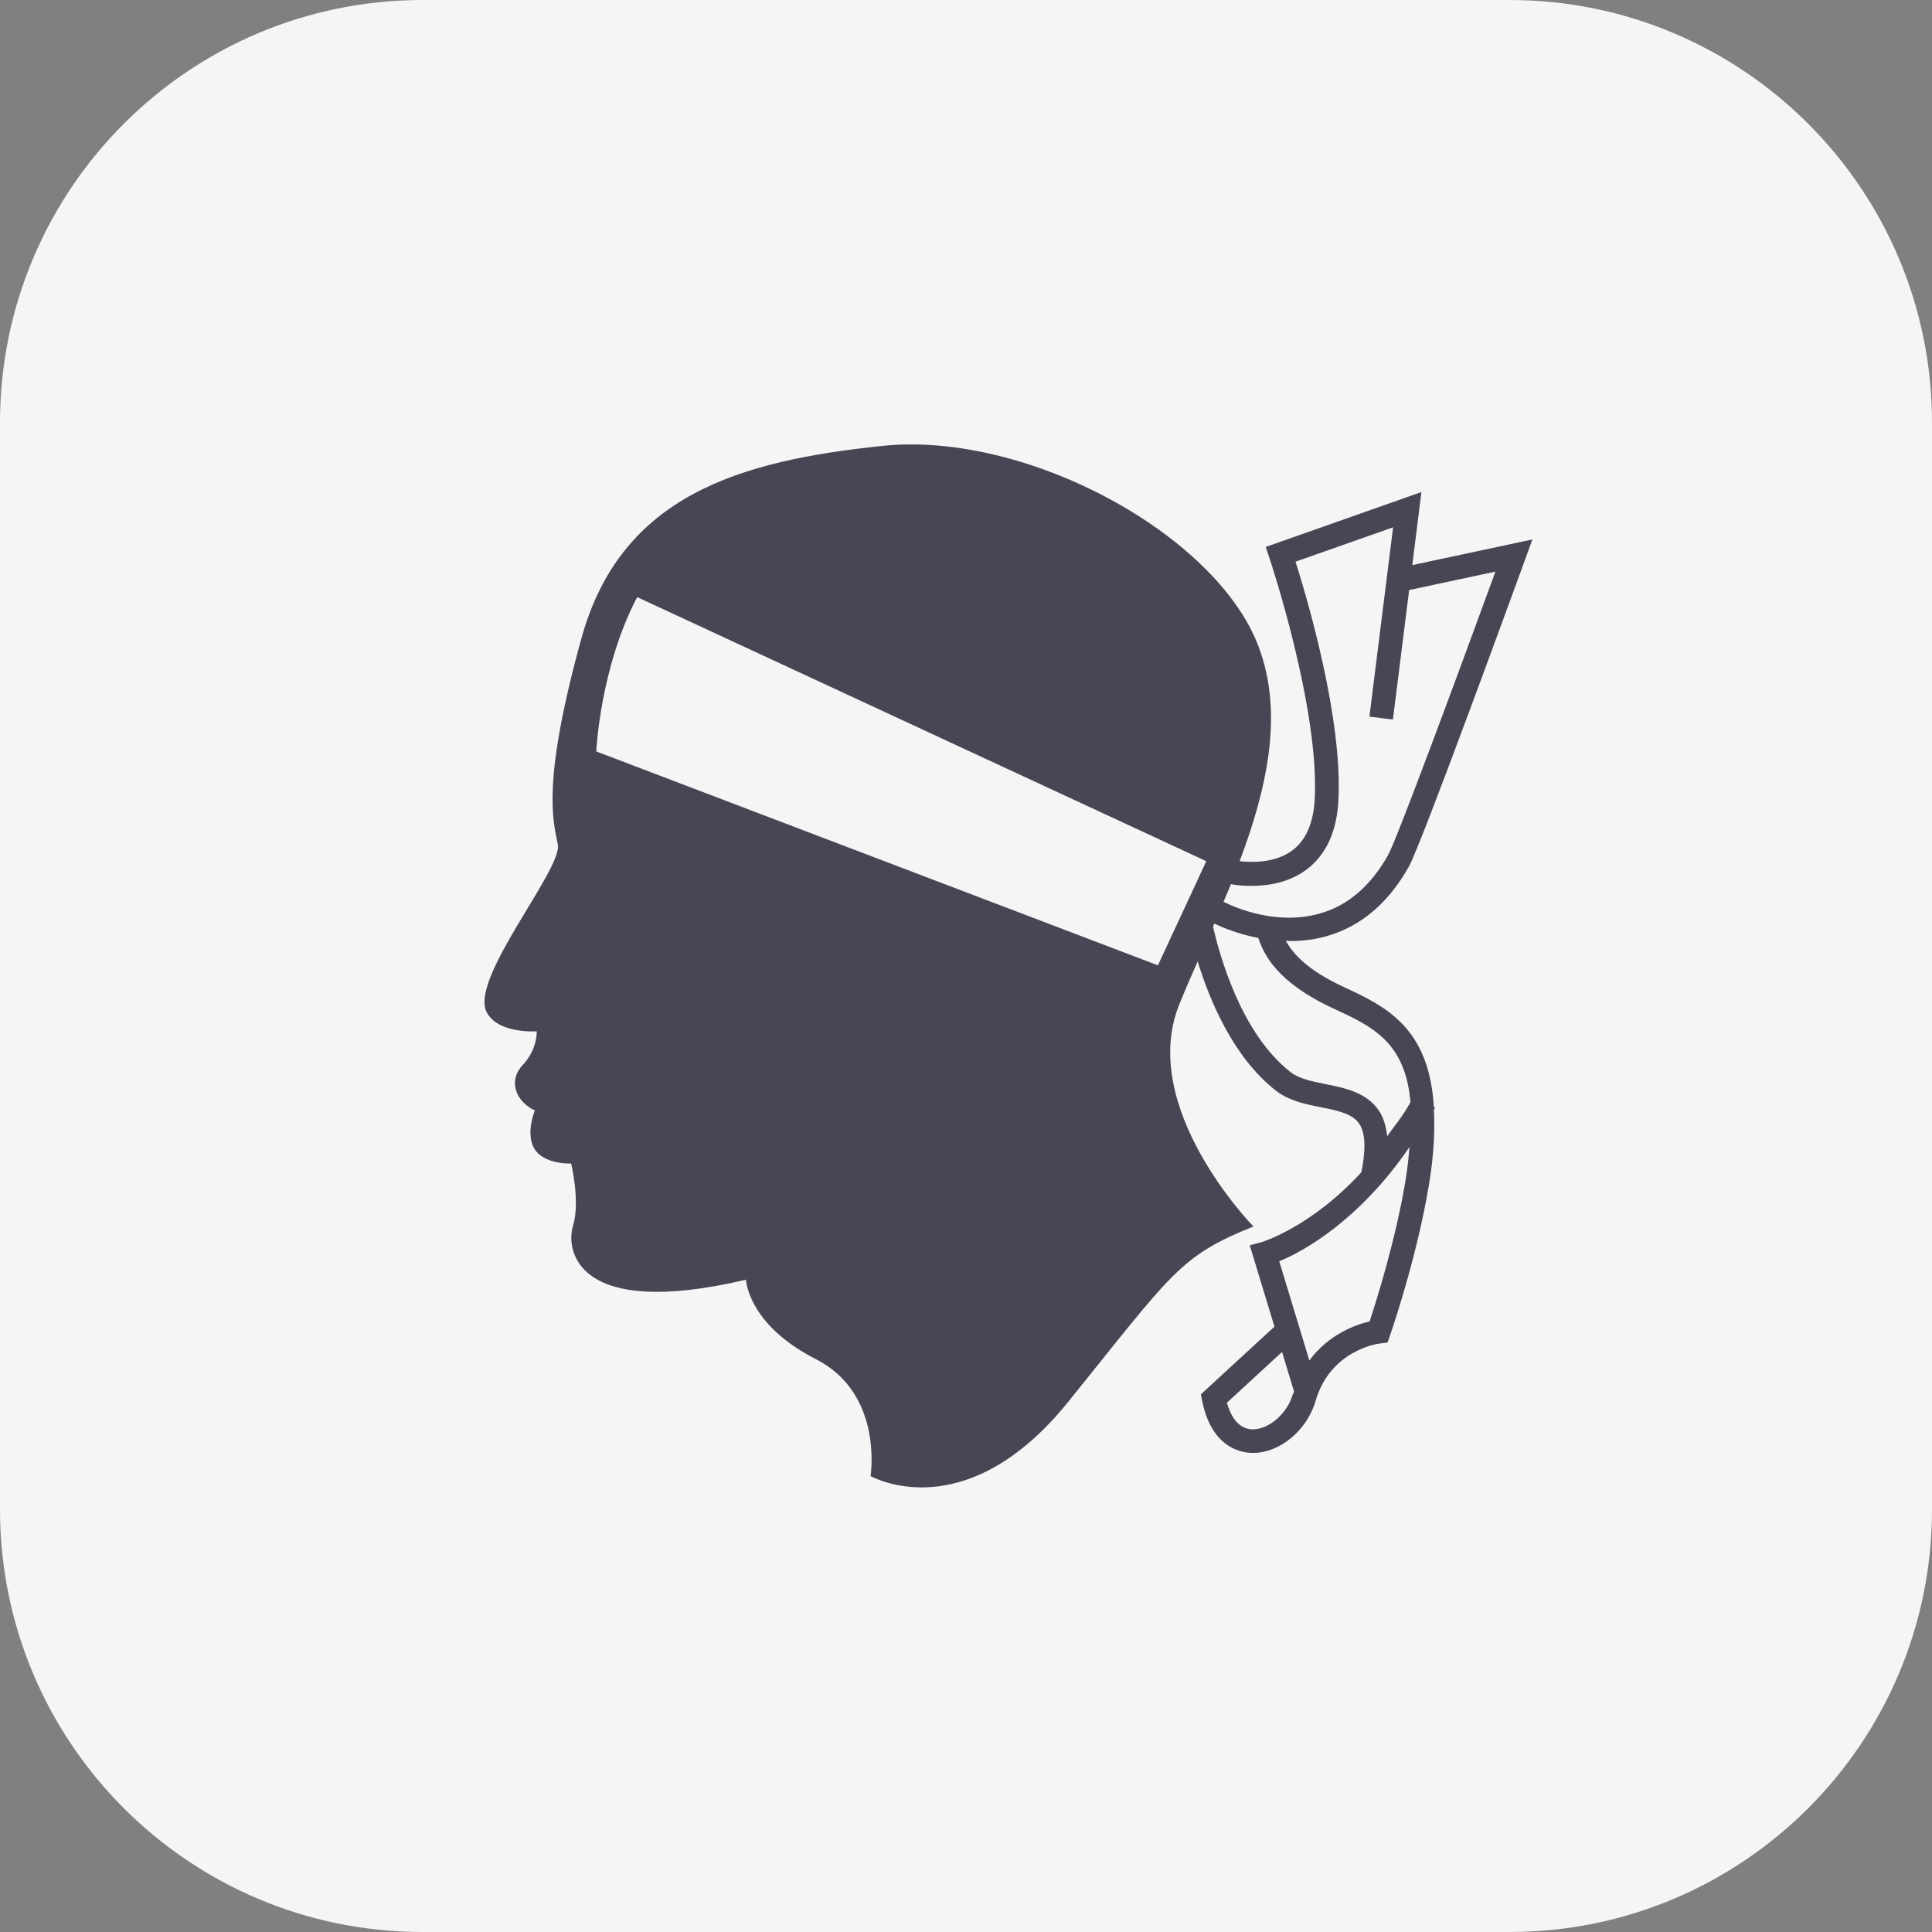 <!-- Generated by IcoMoon.io -->
<svg version="1.1" xmlns="http://www.w3.org/2000/svg" width="32" height="32" viewBox="0 0 32 32">
<rect x="0" y="0" width="32" height="32" fill="#808080" stroke="none"/>
<title>corsica</title>
<path fill="#f5f5f5" d="M32 25v-18c0-3.866-3.134-7-7-7h-18c-3.866 0-6.999 3.133-7 6.999v18.002c0.001 3.865 3.134 6.999 7 6.999h18c3.866 0 7-3.134 7-7z"></path>
<path fill="#464655" d="M8.89 17.084c0 0 0.015 0.293-0.231 0.554s-0.123 0.601 0.2 0.755c0 0-0.223 0.531 0.108 0.755 0.209 0.141 0.493 0.123 0.493 0.123s0.154 0.632 0.031 1.032c-0.123 0.401 0.046 1.556 2.865 0.893 0 0 0.026 0.739 1.155 1.314s0.908 1.937 0.908 1.937 1.555 0.9 3.273-1.227c1.718-2.128 1.841-2.414 3.069-2.905 0 0-1.923-1.964-1.227-3.682 0.092-0.227 0.195-0.464 0.303-0.709 0.199 0.647 0.592 1.591 1.295 2.14 0.219 0.17 0.488 0.224 0.749 0.276 0.28 0.056 0.522 0.105 0.635 0.277 0.1 0.154 0.109 0.425 0.032 0.8-0.836 0.911-1.643 1.154-1.654 1.157l-0.194 0.052 0.409 1.347-1.219 1.122 0.022 0.109c0.151 0.752 0.615 0.852 0.807 0.86 0.012 0 0.023 0.001 0.035 0.001 0.444 0 0.895-0.373 1.038-0.866 0.248-0.85 1.057-0.947 1.066-0.947l0.123-0.014 0.041-0.116c0.018-0.051 0.439-1.263 0.646-2.498 0.083-0.5 0.099-0.897 0.082-1.245 0.006-0.012 0.014-0.019 0.020-0.031l-0.021-0.011c-0.078-1.317-0.792-1.667-1.498-1.992-0.601-0.279-0.837-0.55-0.954-0.765 0.024 0.001 0.045 0.007 0.070 0.007 0.192 0 0.394-0.022 0.598-0.079 0.57-0.159 1.032-0.549 1.372-1.158 0.207-0.373 1.748-4.6 1.923-5.081l0.121-0.334-1.989 0.425 0.151-1.21-2.578 0.909 0.061 0.184c0.009 0.024 0.83 2.489 0.75 3.994-0.022 0.395-0.146 0.681-0.372 0.85-0.285 0.21-0.67 0.199-0.872 0.177 0.449-1.192 0.738-2.444 0.31-3.565-0.709-1.858-3.846-3.559-6.219-3.314s-4.34 0.819-4.994 3.192c-0.655 2.373-0.472 3-0.39 3.409s-1.459 2.215-1.181 2.773c0.185 0.37 0.832 0.323 0.832 0.323zM20.265 14.938c0.041-0.097 0.082-0.194 0.123-0.293 0.073 0.013 0.18 0.028 0.339 0.028 0.268 0 0.62-0.051 0.913-0.27 0.323-0.242 0.501-0.627 0.528-1.144 0.073-1.35-0.515-3.341-0.71-3.956l1.616-0.569-0.392 3.135 0.389 0.049 0.269-2.145 1.429-0.305c-0.681 1.867-1.639 4.446-1.776 4.691-0.288 0.515-0.67 0.843-1.135 0.972-0.699 0.198-1.365-0.082-1.592-0.193zM21.235 22.393l0.199 0.658c-0.005 0.016-0.015 0.024-0.020 0.041-0.093 0.32-0.394 0.582-0.661 0.582-0.006 0-0.013 0-0.018 0-0.243-0.010-0.359-0.247-0.414-0.44l0.913-0.841zM23.346 18.998c-0.016 0.176-0.033 0.355-0.068 0.565-0.166 0.993-0.486 2.001-0.593 2.324-0.22 0.051-0.674 0.207-0.998 0.647l-0.499-1.644c0.398-0.158 1.331-0.681 2.158-1.892zM20.091 15.348c0.008-0.017 0.015-0.033 0.022-0.050 0.148 0.070 0.397 0.173 0.729 0.238 0.092 0.275 0.309 0.735 1.242 1.167 0.647 0.299 1.191 0.552 1.278 1.552-0.122 0.225-0.256 0.381-0.386 0.565-0.019-0.159-0.056-0.301-0.131-0.415-0.205-0.311-0.566-0.384-0.887-0.448-0.226-0.046-0.44-0.088-0.584-0.201-0.826-0.645-1.179-1.955-1.282-2.408zM9.876 12.447c0 0 0.062-1.386 0.678-2.557l9.426 4.374-0.801 1.725-9.303-3.543z"></path>
</svg>
